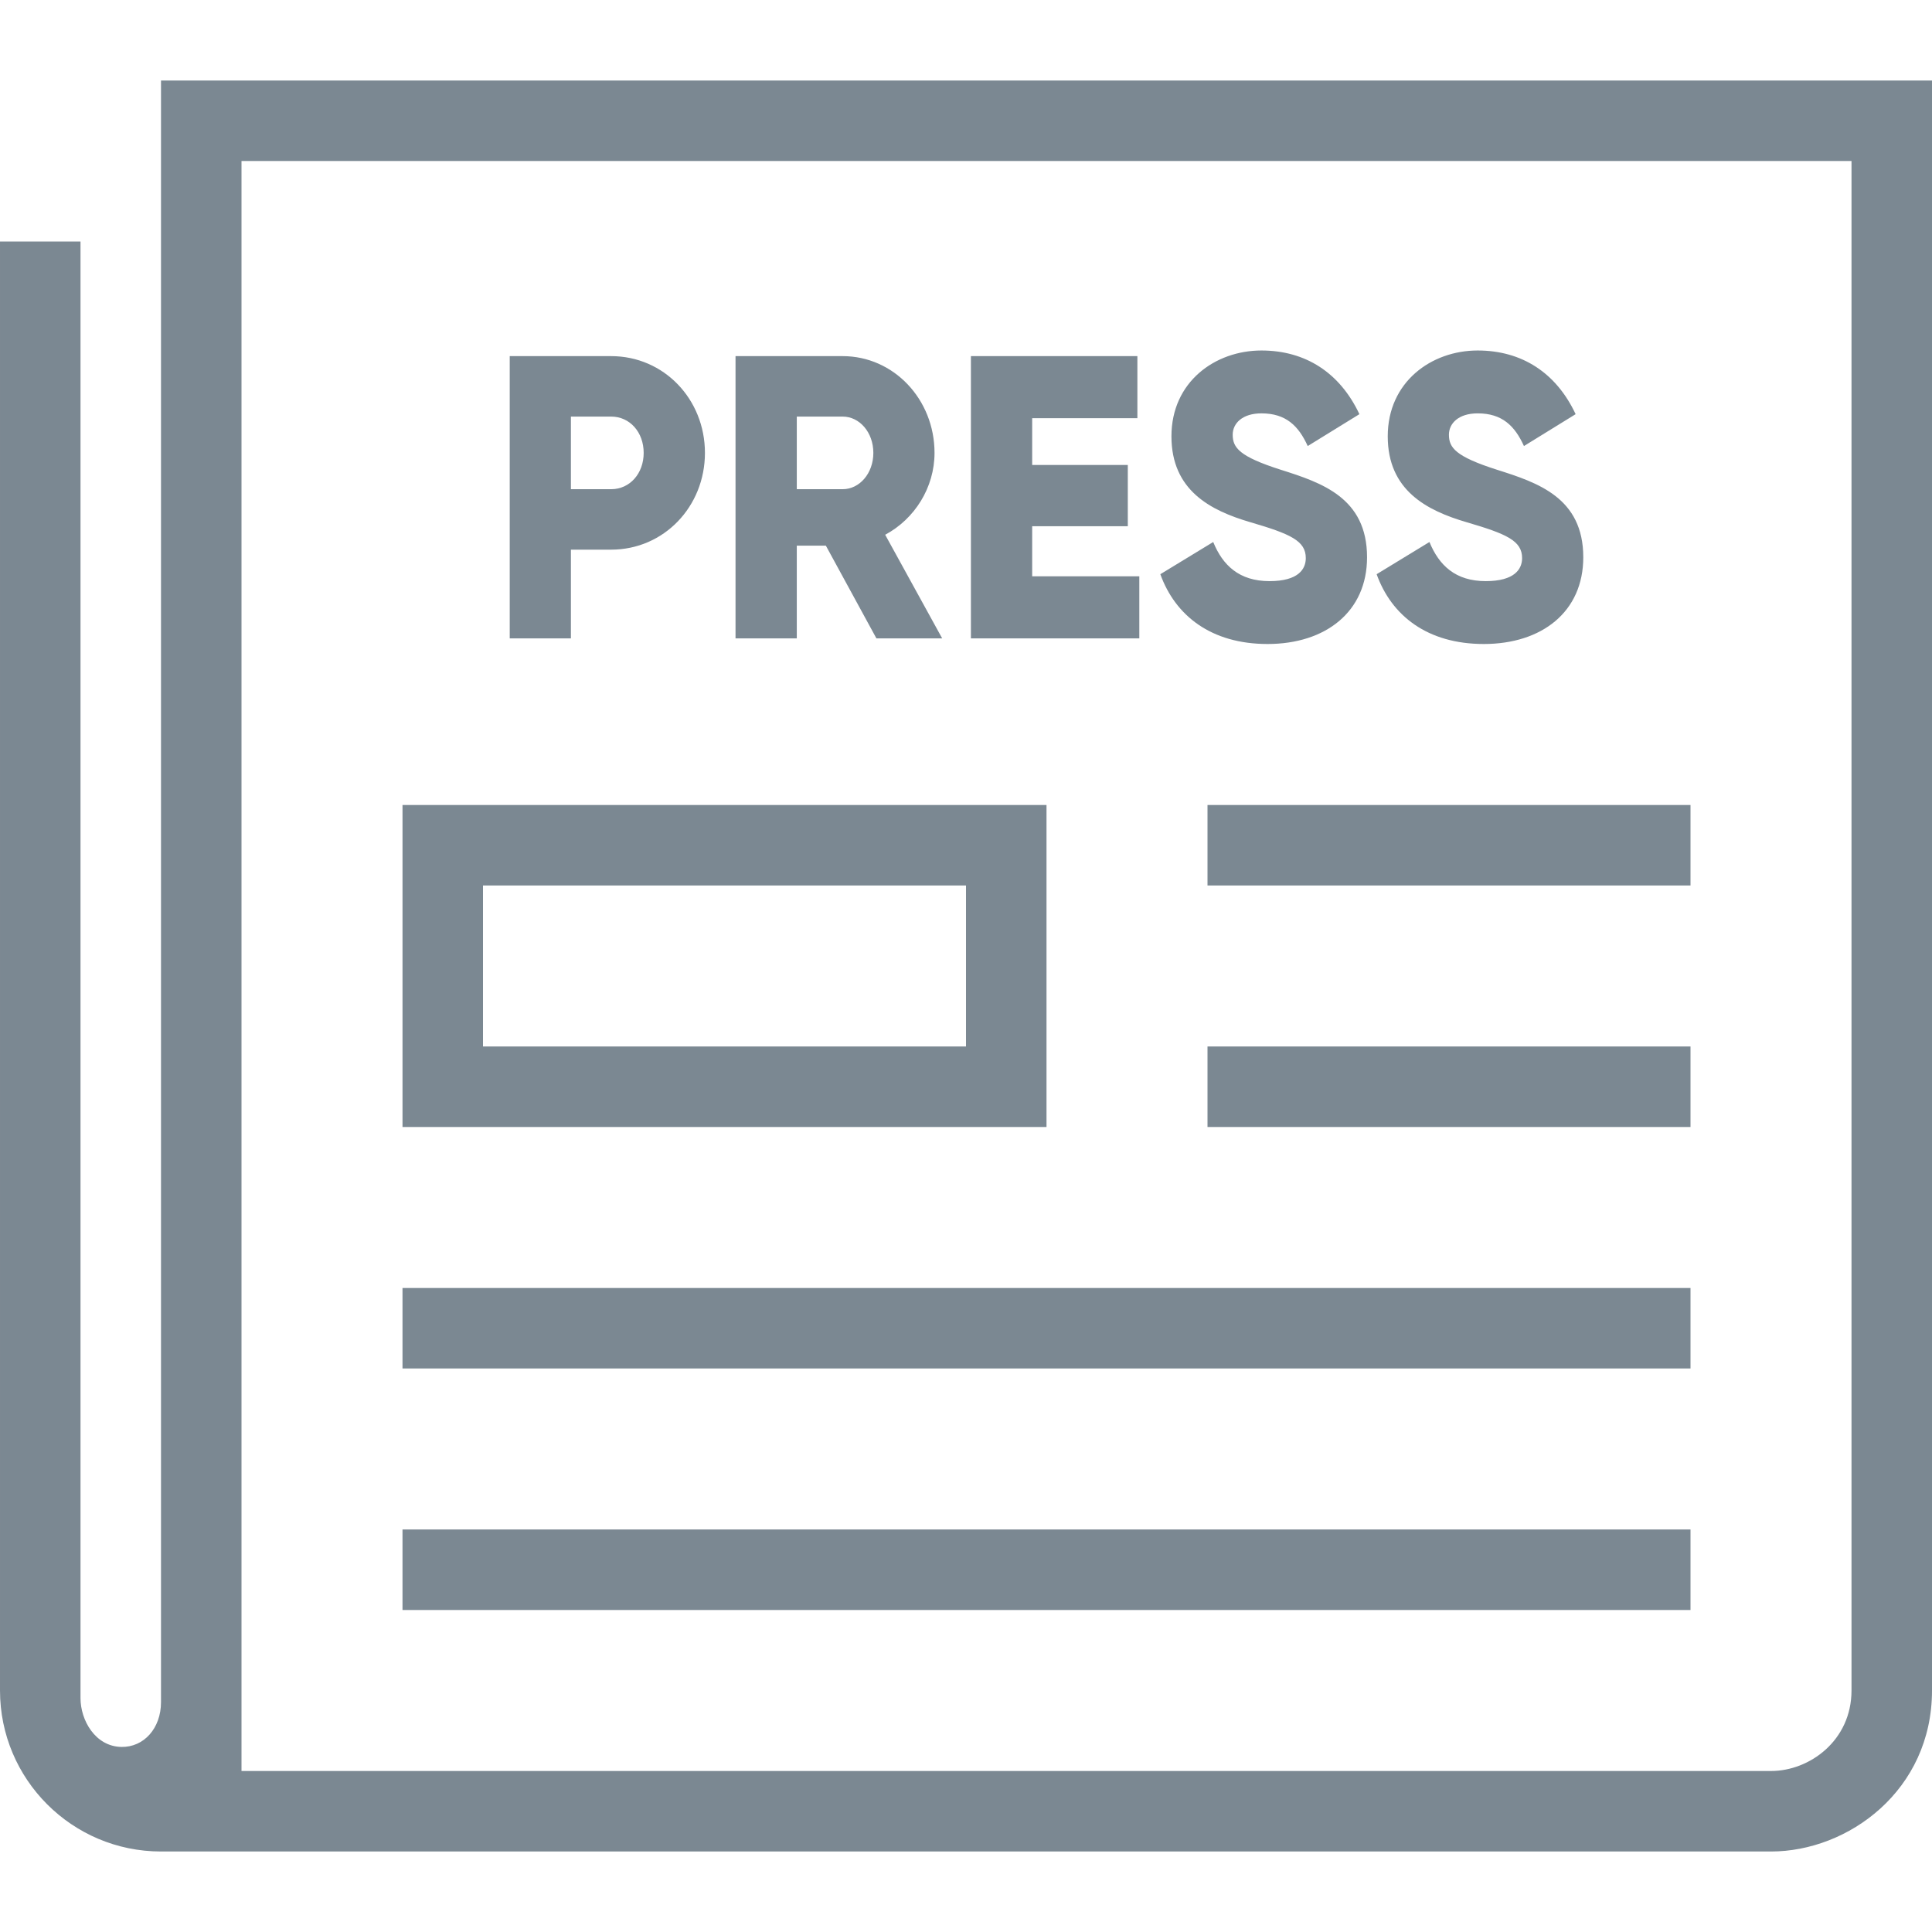 <svg fill="#7b8892" viewBox="0 0 24 24" xmlns="http://www.w3.org/2000/svg" fill-rule="evenodd" clip-rule="evenodd"><path d="M22 23h-20c-1.104 0-2-.896-2-2v-18h1v18.094c0 .276.183.601.508.607.278.005.492-.23.492-.557v-20.144h22v20c0 1.242-1.042 2-2 2zm1-21h-20v20h19c.48 0 1-.379 1-1v-19zm-2 17v1h-16v-1h16zm0-3v1h-16v-1h16zm0-3v1h-6v-1h6zm-8 1h-8v-4h8v4zm-1-3h-6v2h6v-2zm9-1v1h-6v-1h6zm-5.254-2c.722 0 1.236-.401 1.236-1.077 0-.741-.566-.927-1.07-1.087-.518-.165-.599-.275-.599-.436 0-.14.119-.265.357-.265.304 0 .461.155.575.406l.642-.396c-.243-.516-.671-.791-1.217-.791-.576 0-1.118.39-1.118 1.066 0 .672.485.922.98 1.067.499.146.689.231.689.446 0 .135-.09.286-.451.286-.376 0-.581-.196-.699-.486l-.657.4c.186.516.633.867 1.332.867zm2.686 0c.723 0 1.236-.401 1.236-1.077 0-.741-.566-.927-1.07-1.087-.518-.165-.599-.275-.599-.436 0-.14.119-.265.357-.265.304 0 .461.155.575.406l.642-.396c-.242-.516-.67-.791-1.217-.791-.575 0-1.117.39-1.117 1.066 0 .672.485.922.979 1.067.499.146.69.231.69.446 0 .135-.091.286-.452.286-.376 0-.58-.196-.699-.486l-.656.4c.185.516.632.867 1.331.867zm-11.34-.07h-.76v-3.506h1.26c.656 0 1.165.536 1.165 1.202 0 .666-.509 1.202-1.165 1.202h-.5v1.102zm7.037-2.735h-1.307v.581h1.188v.761h-1.188v.622h1.331v.771h-2.092v-3.506h2.068v.771zm-4.231 2.735h-.761v-3.506h1.331c.633 0 1.141.536 1.141 1.202 0 .431-.247.821-.613 1.017l.708 1.287h-.817l-.628-1.152h-.361v1.152zm-2.306-2.755h-.5v.902h.5c.233 0 .404-.196.404-.451 0-.256-.171-.451-.404-.451zm2.876 0h-.57v.902h.57c.209 0 .381-.196.381-.451 0-.256-.172-.451-.381-.451z"/></svg>